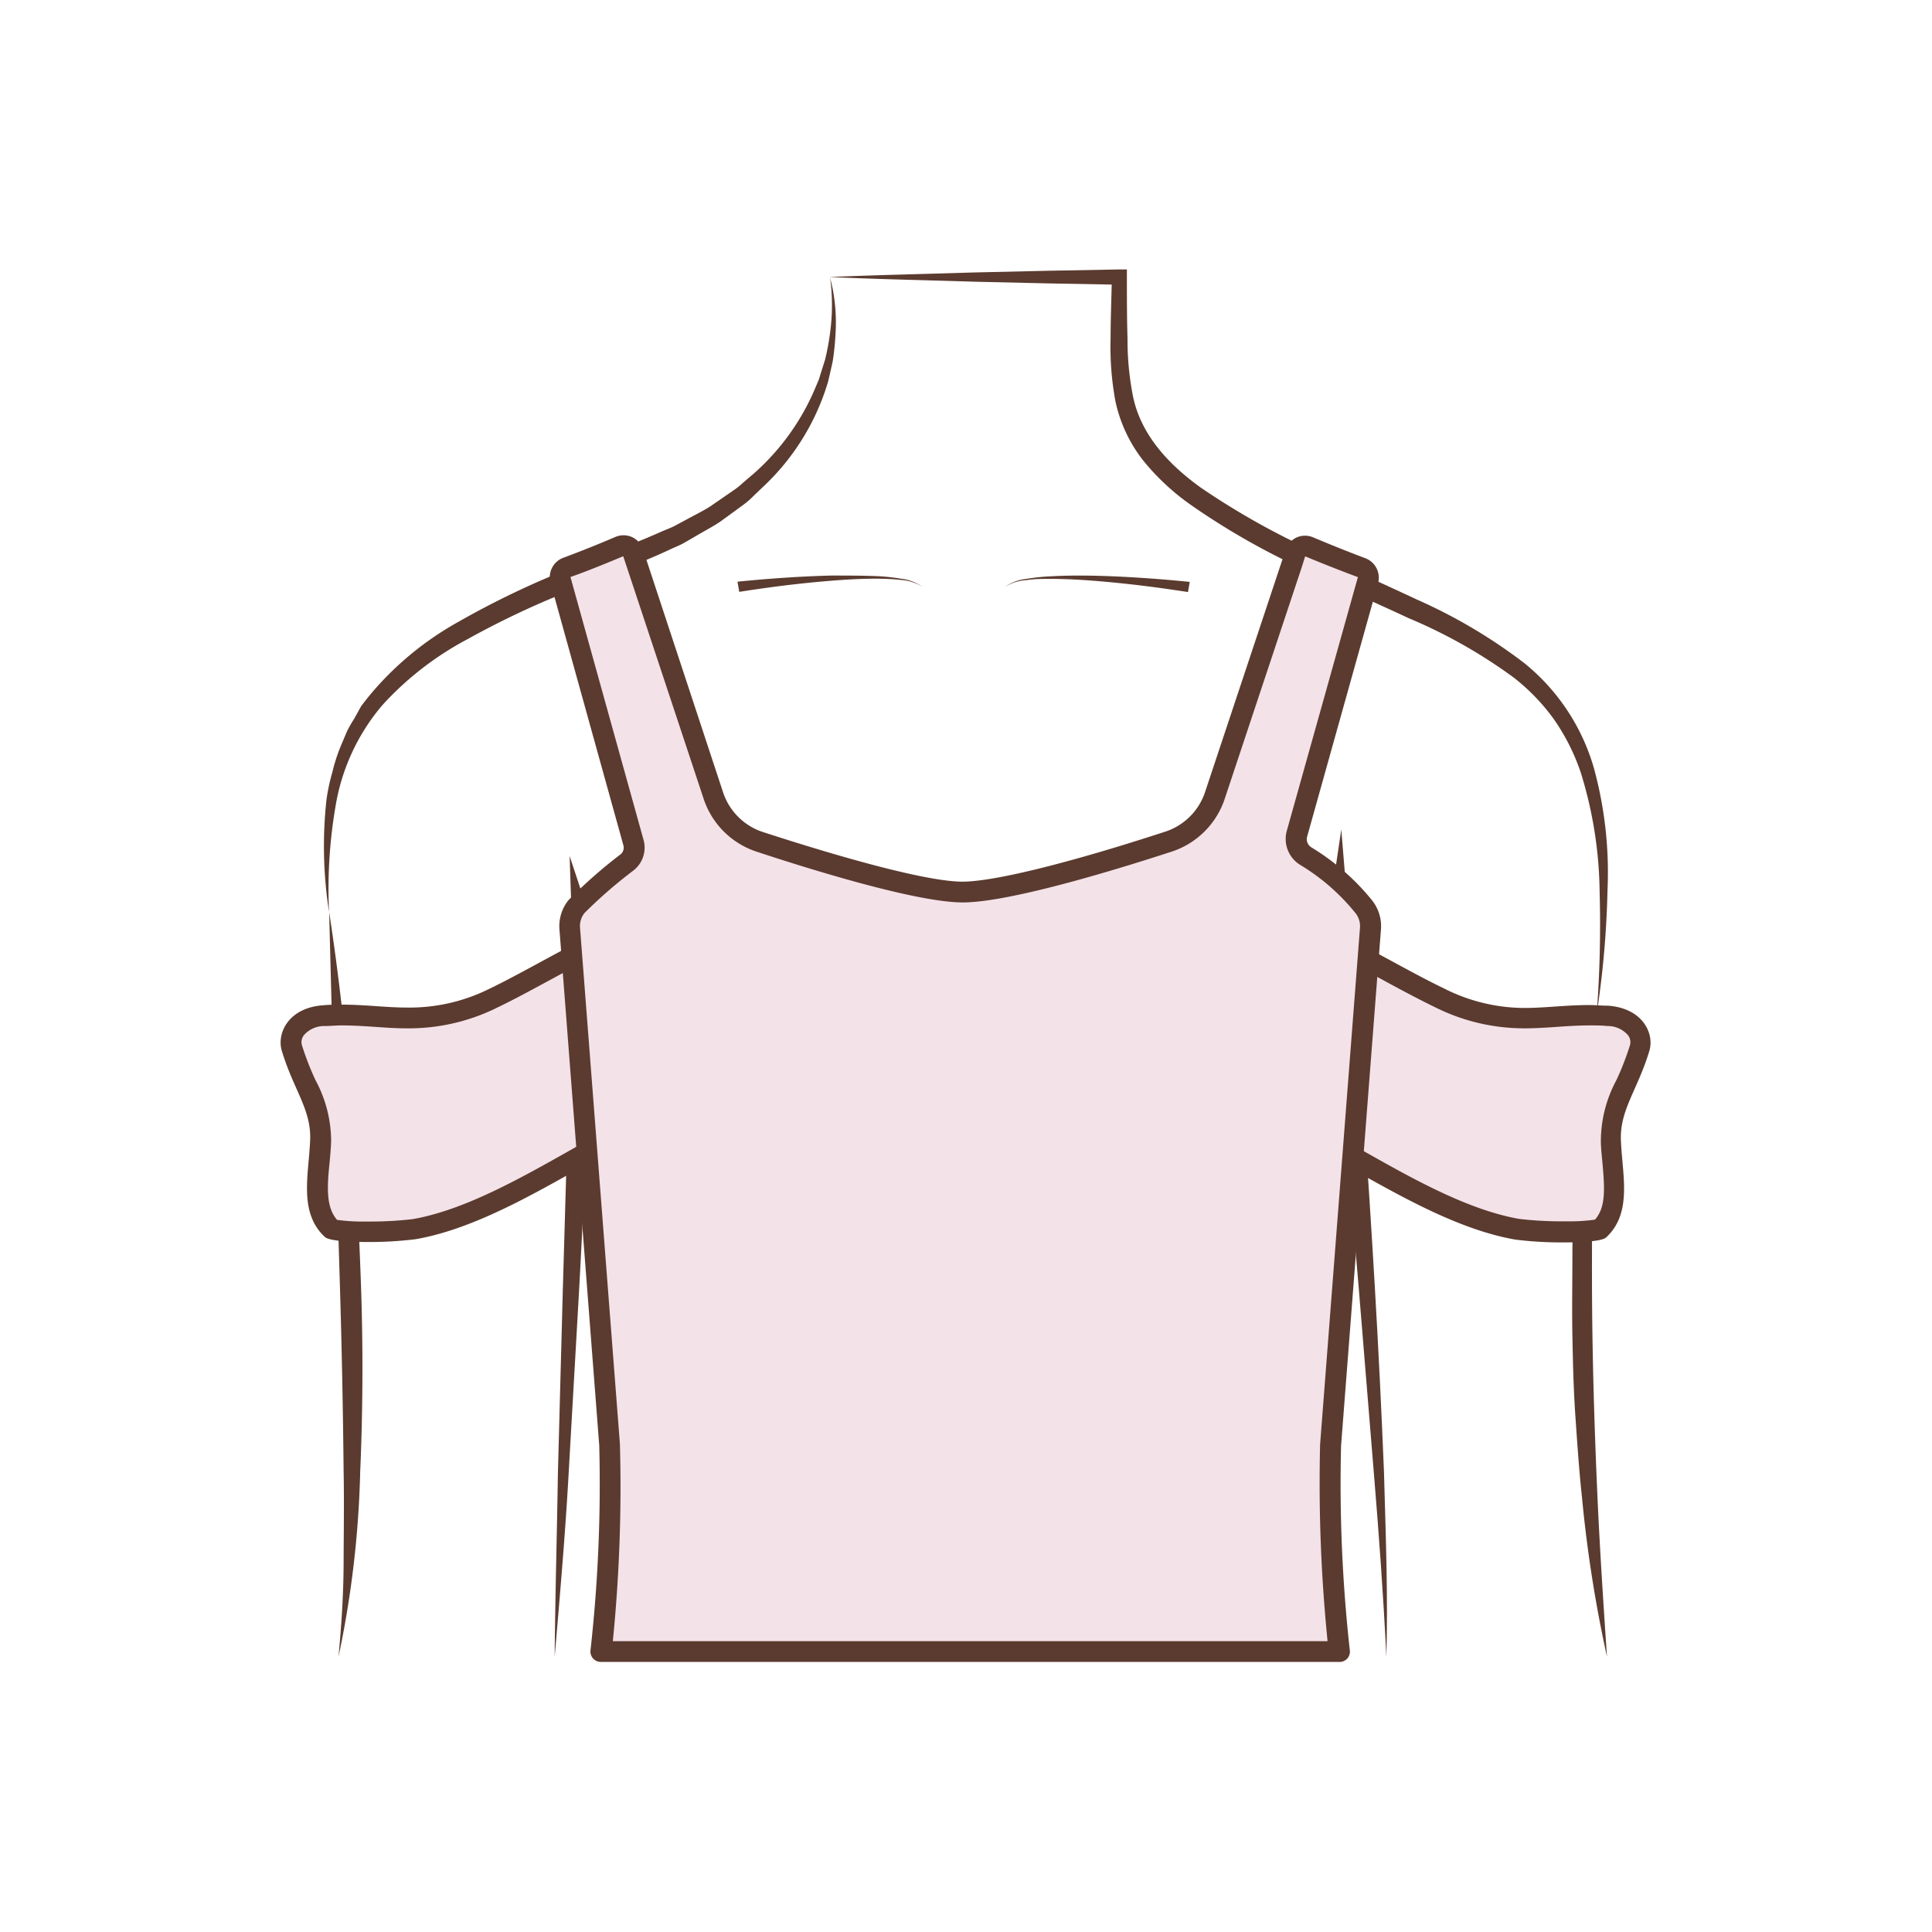 <svg id="图层_1" data-name="图层 1" xmlns="http://www.w3.org/2000/svg" viewBox="0 0 186 186"><defs><style>.cls-1{fill:#5b3b2f;}.cls-2{fill:#f4e2e9;}</style></defs><title>child_neckline传iconfount</title><path class="cls-1" d="M122.87,157.52c0-5.79.09-11.57.17-17.35s.3-11.57.61-17.35c.16-2.89.32-5.79.64-8.69s.71-5.76,1.09-8.63c.78-5.73,1.64-11.45,2.49-17.17l1.26-8.47.7,8.54c1,11.82,1.84,23.66,2.53,35.51q.52,8.88.88,17.78c.16,5.94.4,11.88.23,17.81-.29-5.93-.72-11.84-1.21-17.75L130.81,124l-3-35.46,2,.07-2.6,17.14c-.42,2.85-.85,5.71-1.22,8.56s-.6,5.71-.83,8.59c-.43,5.75-.81,11.52-1.18,17.29Z"/><path class="cls-1" d="M53.4,159.5c.05-5.86.22-11.72.31-17.59l.47-17.58.51-17.57L55,98c0-2.9.16-5.9.07-8.7l-.23-6.89,2.15,6.51c1.82,5.51,3.58,11,5.14,16.63.77,2.8,1.52,5.61,2.1,8.49a44.13,44.13,0,0,1,.77,8.77c.09,5.82-.16,11.61-.44,17.4s-.7,11.56-1.23,17.33c.09-5.79.25-11.57.27-17.36s.09-11.57-.13-17.32a46.44,46.44,0,0,0-.93-8.47c-.61-2.79-1.39-5.57-2.2-8.33-1.62-5.53-3.38-11.05-5.22-16.51L57,89.14c.1,3.07,0,5.93-.1,8.89l-.32,8.8c-.26,5.85-.51,11.71-.84,17.57s-.67,11.7-1,17.56S53.9,153.66,53.4,159.5Z"/><path class="cls-1" d="M79.92,26.74a17,17,0,0,1,.52,5.37,25.07,25.07,0,0,1-.28,2.72l-.3,1.33-.16.67-.21.65a22.7,22.7,0,0,1-5.86,9.23l-1,.95a8.1,8.1,0,0,1-1,.89l-2.23,1.63c-.76.52-1.57.93-2.36,1.4l-1.19.69c-.4.23-.83.39-1.24.58-3.35,1.58-6.69,2.69-10,4.13A83.43,83.43,0,0,0,45,61.54a30.1,30.1,0,0,0-8.2,6.36,20,20,0,0,0-4.42,9.29,47,47,0,0,0-.7,10.62A41,41,0,0,1,31.43,77,18.82,18.82,0,0,1,32,74.33a16.49,16.49,0,0,1,.86-2.63l.54-1.28a12.13,12.13,0,0,1,.69-1.21L34.76,68c.28-.38.57-.74.86-1.1a30.22,30.22,0,0,1,8.45-7,83.72,83.72,0,0,1,9.76-4.76c3.31-1.4,6.77-2.57,9.94-4,.4-.17.82-.32,1.2-.52L66.12,50c.77-.42,1.56-.8,2.29-1.27l2.16-1.49a7.19,7.19,0,0,0,1-.8l1-.85a22.77,22.77,0,0,0,6-8.43l.26-.61.19-.62.4-1.26a22.9,22.9,0,0,0,.49-2.6A19.82,19.82,0,0,0,79.92,26.74Z"/><path class="cls-1" d="M31.69,87.81c.91,5.93,1.58,11.89,2.06,17.87s.79,12,1,17.95.19,12-.07,18a96.76,96.76,0,0,1-2.09,17.87c.28-3,.48-6,.49-8.95s.06-6,0-9q-.09-9-.36-17.91l-.54-17.93C32,99.79,31.84,93.81,31.69,87.81Z"/><path class="cls-1" d="M153.72,97.6A113.09,113.09,0,0,0,154,85.82a40,40,0,0,0-1.82-11.46,20.27,20.27,0,0,0-2.55-5.07,19.48,19.48,0,0,0-3.93-4.08,49.12,49.12,0,0,0-10.07-5.69c-3.55-1.66-7.18-3.22-10.74-5a68.8,68.8,0,0,1-10.37-6,22.57,22.57,0,0,1-4.48-4.21,14,14,0,0,1-2.65-5.66,28.45,28.45,0,0,1-.47-6.06c0-2,.09-3.95.12-5.91l.73.73-7-.13-7-.16c-4.65-.15-9.29-.24-13.94-.45,4.65-.2,9.29-.29,13.94-.44l7-.16,7-.13h.72v.75c0,2,0,3.95.06,5.89a28,28,0,0,0,.55,5.69c.8,3.66,3.44,6.48,6.54,8.7a72.61,72.61,0,0,0,10.11,5.76c3.5,1.74,7.1,3.32,10.68,5a50.79,50.79,0,0,1,10.32,6.11,20.15,20.15,0,0,1,6.67,10,38,38,0,0,1,1.34,11.86A91,91,0,0,1,153.72,97.6Z"/><path class="cls-1" d="M154.71,159.5a126.6,126.6,0,0,1-2.41-15.37c-.28-2.58-.45-5.16-.63-7.75s-.24-5.19-.29-7.78,0-5.19,0-7.79.16-5.19.39-7.77a133.45,133.45,0,0,1,1.93-15.44c-.11,5.19-.35,10.34-.39,15.5s-.08,10.31,0,15.46.25,10.31.48,15.46S154.36,154.33,154.71,159.5Z"/><path class="cls-1" d="M71,56c3-.3,6-.51,9-.59,1.49,0,3,0,4.49.06a18.76,18.76,0,0,1,2.23.24,4.4,4.4,0,0,1,2.08.78,4.4,4.4,0,0,0-2.1-.66c-.74-.08-1.48-.11-2.22-.12-1.49,0-3,.08-4.46.2-3,.24-5.92.61-8.85,1.07Z"/><path class="cls-1" d="M114.37,57c-2.93-.46-5.89-.83-8.85-1.07-1.49-.12-3-.2-4.46-.2-.74,0-1.48,0-2.22.12a4.4,4.4,0,0,0-2.1.66,4.4,4.4,0,0,1,2.08-.78,18.76,18.76,0,0,1,2.23-.24c1.5-.09,3-.09,4.49-.06,3,.08,6,.29,9,.59Z"/><path class="cls-2" d="M35.31,118.6a12.55,12.55,0,0,1-3.39-.26c-1.64-1.58-1.42-4-1.19-6.49.06-.69.12-1.38.15-2.06a11.59,11.59,0,0,0-1.41-5.37,28.57,28.57,0,0,1-1.37-3.54,2.1,2.1,0,0,1,.33-1.76,3.56,3.56,0,0,1,2.76-1.32c.6,0,1.17-.06,1.72-.06,1.15,0,2.22.08,3.25.15s2,.13,3,.13a18.24,18.24,0,0,0,8.3-2c1.45-.69,3.32-1.7,5.13-2.69C54.76,92.19,57,91,58,90.62c.15-.05.37-.15.63-.26s.71-.32,1.11-.46a3.32,3.32,0,0,0-.38.6l0,.09a34.33,34.33,0,0,0-3.07,8.12c-.59,3.12,2.39,5.51,5.26,7.82.52.41,1,.81,1.48,1.21a66.49,66.49,0,0,0-7.74,4c-4.79,2.7-10.22,5.76-15.33,6.65A35.94,35.94,0,0,1,35.31,118.6Z"/><path class="cls-1" d="M60.51,90.71h0m-2.93,1.16a29.34,29.34,0,0,0-2.34,6.66c-.7,3.71,2.66,6.4,5.62,8.78l.2.16c-2,.91-4.11,2.11-6.33,3.36-4.72,2.66-10.07,5.68-15,6.54a35.28,35.28,0,0,1-4.41.23,18.33,18.33,0,0,1-2.87-.16c-1-1.16-1-2.88-.72-5.5.06-.69.13-1.4.15-2.11A12.43,12.43,0,0,0,30.38,104a27.06,27.06,0,0,1-1.33-3.43,1.11,1.11,0,0,1,.2-.9,2.58,2.58,0,0,1,2-.89c.54,0,1.08-.06,1.65-.06,1.12,0,2.17.07,3.19.14s2,.14,3,.14A19.12,19.12,0,0,0,47.88,97c1.47-.7,3.35-1.72,5.18-2.71,1.61-.88,3.4-1.84,4.52-2.37m2.92-3.15a10.08,10.08,0,0,0-2.86,1c-1.86.67-7.38,3.93-10.62,5.47A17.19,17.19,0,0,1,39.15,97c-2,0-3.95-.28-6.24-.28-.57,0-1.17,0-1.79.06-3.34.23-4.48,2.68-4,4.35,1.12,3.75,2.85,5.68,2.74,8.59-.12,3.31-1.15,7,1.42,9.37.38.35,2.14.48,4,.48a35.89,35.89,0,0,0,4.75-.27c8.85-1.54,18.31-9.2,24.43-11.07.41-.33,0-.53-.32-.79-3-2.68-7.58-5.35-7-8.57a33.89,33.89,0,0,1,3-8c.24-.51,1.26-1.44.93-1.93a.75.75,0,0,0-.66-.28Z"/><path class="cls-2" d="M150.69,118.6a35.94,35.94,0,0,1-4.58-.25c-5.11-.89-10.54-3.95-15.33-6.65a66.49,66.49,0,0,0-7.74-4c.46-.4,1-.8,1.48-1.21,2.88-2.31,5.85-4.7,5.26-7.82a34.73,34.73,0,0,0-3.06-8.12l0-.09a3.32,3.32,0,0,0-.38-.6c.4.14.83.33,1.11.46s.48.21.63.26c1,.35,3.22,1.57,5.39,2.75,1.81,1,3.69,2,5.13,2.68a18.24,18.24,0,0,0,8.3,2c1,0,2-.06,3-.13s2.1-.15,3.25-.15c.55,0,1.12,0,1.72.06a3.56,3.56,0,0,1,2.76,1.32,2.1,2.1,0,0,1,.33,1.76,28.57,28.57,0,0,1-1.37,3.54,11.59,11.59,0,0,0-1.41,5.37c0,.68.09,1.37.15,2.06.23,2.52.45,4.91-1.19,6.49A12.55,12.55,0,0,1,150.69,118.6Z"/><path class="cls-1" d="M128.42,91.87c1.12.53,2.9,1.49,4.52,2.37,1.83,1,3.71,2,5.18,2.71A19.14,19.14,0,0,0,146.85,99c1,0,2.07-.07,3.05-.14s2.07-.14,3.19-.14c.57,0,1.11,0,1.65.06a2.58,2.58,0,0,1,2,.89,1.11,1.11,0,0,1,.2.9,27.06,27.06,0,0,1-1.33,3.43,12.43,12.43,0,0,0-1.49,5.81c0,.71.09,1.42.15,2.11.24,2.62.31,4.34-.72,5.5a18.33,18.33,0,0,1-2.87.16,35.28,35.28,0,0,1-4.41-.23c-4.94-.86-10.29-3.88-15-6.54-2.22-1.25-4.36-2.45-6.33-3.36l.2-.16c3-2.38,6.32-5.07,5.62-8.78a29.34,29.34,0,0,0-2.34-6.66m-2.92-3.15a.75.75,0,0,0-.66.28c-.33.49.69,1.42.93,1.93a33.89,33.89,0,0,1,3,8c.61,3.22-4,5.89-7,8.57-.29.26-.73.46-.32.79,6.12,1.87,15.58,9.53,24.43,11.07a35.89,35.89,0,0,0,4.75.27c1.87,0,3.63-.13,4-.48,2.57-2.38,1.54-6.06,1.42-9.37-.11-2.91,1.61-4.84,2.74-8.59.5-1.67-.64-4.12-4-4.35-.62,0-1.22-.06-1.79-.06-2.29,0-4.22.28-6.24.28A17.19,17.19,0,0,1,139,95.15c-3.24-1.54-8.76-4.8-10.62-5.47a10.08,10.08,0,0,0-2.86-1Z"/><path class="cls-2" d="M68.67,76.62,60.89,53.24a1,1,0,0,0-1.33-.6c-2.27,1-4.05,1.63-5,2a1,1,0,0,0-.61,1.2L61,81.07h0a1.83,1.83,0,0,1-.61,2,49.85,49.85,0,0,0-4.86,4.24,3,3,0,0,0-.66,2.12l3.84,49.71A144.38,144.38,0,0,1,57.84,159h71.07a142.63,142.63,0,0,1-.85-19.89L131.9,89.4a3,3,0,0,0-.67-2.12,21.17,21.17,0,0,0-5.53-4.83,1.93,1.93,0,0,1-.89-2.17l6.84-24.45a1,1,0,0,0-.61-1.2c-1-.36-2.76-1-5-2a1,1,0,0,0-1.33.59C123.43,57,119,70.34,116.9,76.61A6.94,6.94,0,0,1,112.46,81c-5.31,1.73-15.49,4.85-19.81,4.85S78.35,82.76,73.1,81A7,7,0,0,1,68.67,76.62Z"/><path class="cls-1" d="M128.91,160H57.84a1,1,0,0,1-.75-.34,1,1,0,0,1-.24-.79,144.07,144.07,0,0,0,.84-19.73L53.86,89.48a4,4,0,0,1,.87-2.82,47.26,47.26,0,0,1,5-4.4.83.83,0,0,0,.28-.9L53,56.1a2,2,0,0,1,1.23-2.4c.86-.32,2.66-1,5-2a2,2,0,0,1,1.6,0,2,2,0,0,1,1.07,1.19L69.62,76.3h0a6,6,0,0,0,3.79,3.79c9.24,3,16.26,4.79,19.24,4.79h0c3,0,10.14-1.75,19.49-4.8A6,6,0,0,0,116,76.3l7.78-23.39a2,2,0,0,1,1.06-1.17,2,2,0,0,1,1.6,0c2.18.92,3.91,1.59,5,2a2,2,0,0,1,1.23,2.4l-6.84,24.45a.93.93,0,0,0,.44,1,22.48,22.48,0,0,1,5.8,5.06,4,4,0,0,1,.88,2.83l-3.84,49.7a145.45,145.45,0,0,0,.84,19.69,1,1,0,0,1-.23.79A1,1,0,0,1,128.91,160ZM59,158h68.81a152.12,152.12,0,0,1-.72-18.93l3.84-49.76a2,2,0,0,0-.44-1.41,20.2,20.2,0,0,0-5.26-4.6,2.93,2.93,0,0,1-1.35-3.3l6.85-24.44c-1.09-.4-2.86-1.08-5.08-2l-.31,1-7.46,22.43a8,8,0,0,1-5.08,5c-5.61,1.83-15.68,4.89-20.11,4.89h0c-4.37,0-14.32-3.06-19.86-4.89a8,8,0,0,1-5.06-5L60,53.55c-2.37,1-4.2,1.7-5.08,2L61.94,80.8a2.79,2.79,0,0,1-.95,3,45.28,45.28,0,0,0-4.71,4.09,2,2,0,0,0-.44,1.41L59.68,139A149.57,149.57,0,0,1,59,158Z"/></svg>